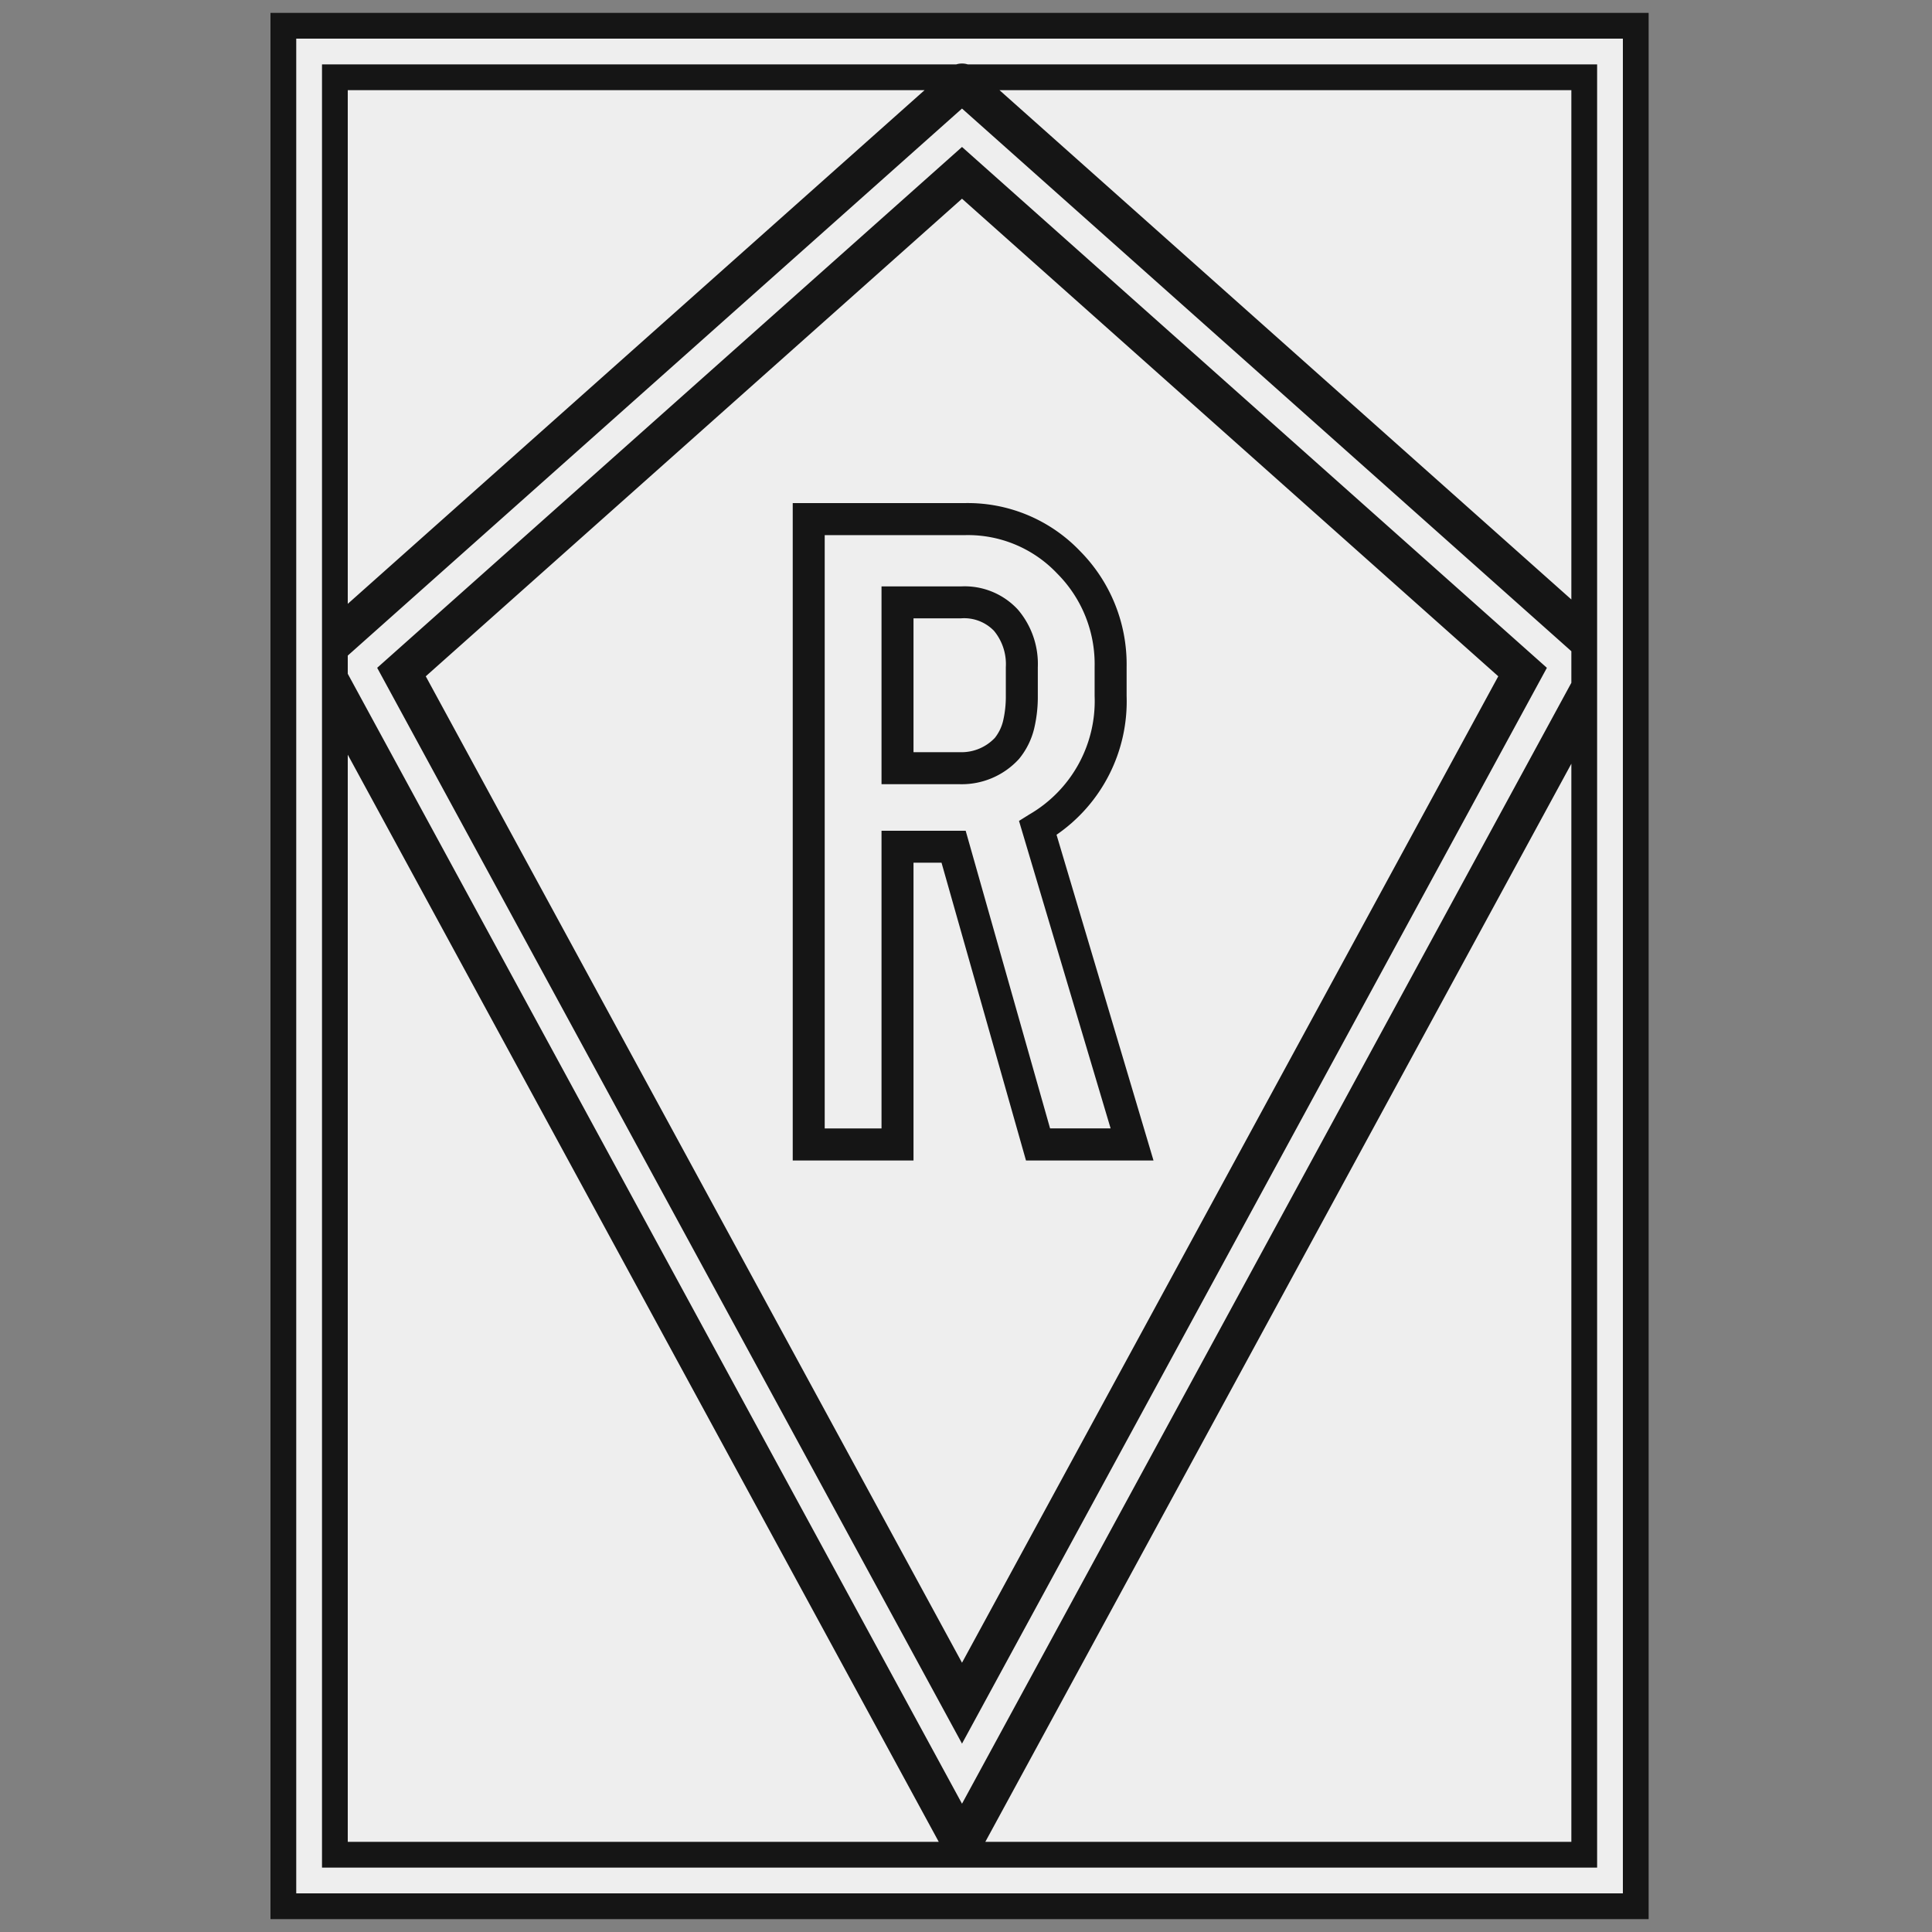<svg id="_2_parachute_division" data-name="2_parachute_division" xmlns="http://www.w3.org/2000/svg" width="150" height="150" viewBox="0 0 150 150">
  <rect x="0" y="0" width="150" height="150" fill="#808080" stroke="none"/>
  <defs>
    <style>
      .cls-1 {
        fill: #eee;
      }

      .cls-1, .cls-2 {
        fill-rule: evenodd;
      }

      .cls-2 {
        fill: #151515;
      }
    </style>
  </defs>
  <path class="cls-1" d="M21.5,148V2h105V148H21.5Z"/>
  <path class="cls-2" d="M79.074,58.969l0.062-.07a5.893,5.893,0,0,0,1.15-2.309,10.663,10.663,0,0,0,.29-2.56V51.8a6.5,6.5,0,0,0-1.548-4.472,5.628,5.628,0,0,0-4.41-1.8H68.441V60.886h6.1A6.013,6.013,0,0,0,79.074,58.969ZM70.924,48.007h3.693a3.217,3.217,0,0,1,2.556.97,4.056,4.056,0,0,1,.919,2.82v2.232a8.207,8.207,0,0,1-.217,1.961,3.375,3.375,0,0,1-.636,1.3A3.571,3.571,0,0,1,74.544,58.4h-3.62v-10.4ZM61.547,90.1h9.377V66.981H73.1L79.658,90.1h9.9L82.029,64.81A12.567,12.567,0,0,0,87.47,54.028V51.8a12.487,12.487,0,0,0-3.619-9.018,12.055,12.055,0,0,0-8.944-3.722H61.547V90.1ZM64.03,41.548H74.907a9.532,9.532,0,0,1,7.166,2.974A9.95,9.95,0,0,1,84.986,51.8v2.224a10.178,10.178,0,0,1-5.071,9.211l-0.8.5,7.112,23.872h-4.7L74.975,64.5H68.441V87.613H64.03V41.548ZM21,1V149H128V1H21ZM126,147H23V3H126V147ZM124,5H75.137a1.493,1.493,0,0,0-.894,0H25V145h99V5ZM27,7H71.783L27,46.882V7Zm0,136V58.593L72.885,143H27Zm95,0H76.5L122,59.294V143Zm0-89.988L74.69,140.04,27,52.312V50.9L74.69,8.428,122,50.561v2.451Zm0-6.469L77.6,7H122V46.543ZM29.284,51.849L74.69,135.375,120.1,51.849,74.69,11.41ZM74.69,129.094L33.056,52.507,74.69,15.428l41.635,37.079Z"/>
</svg>
